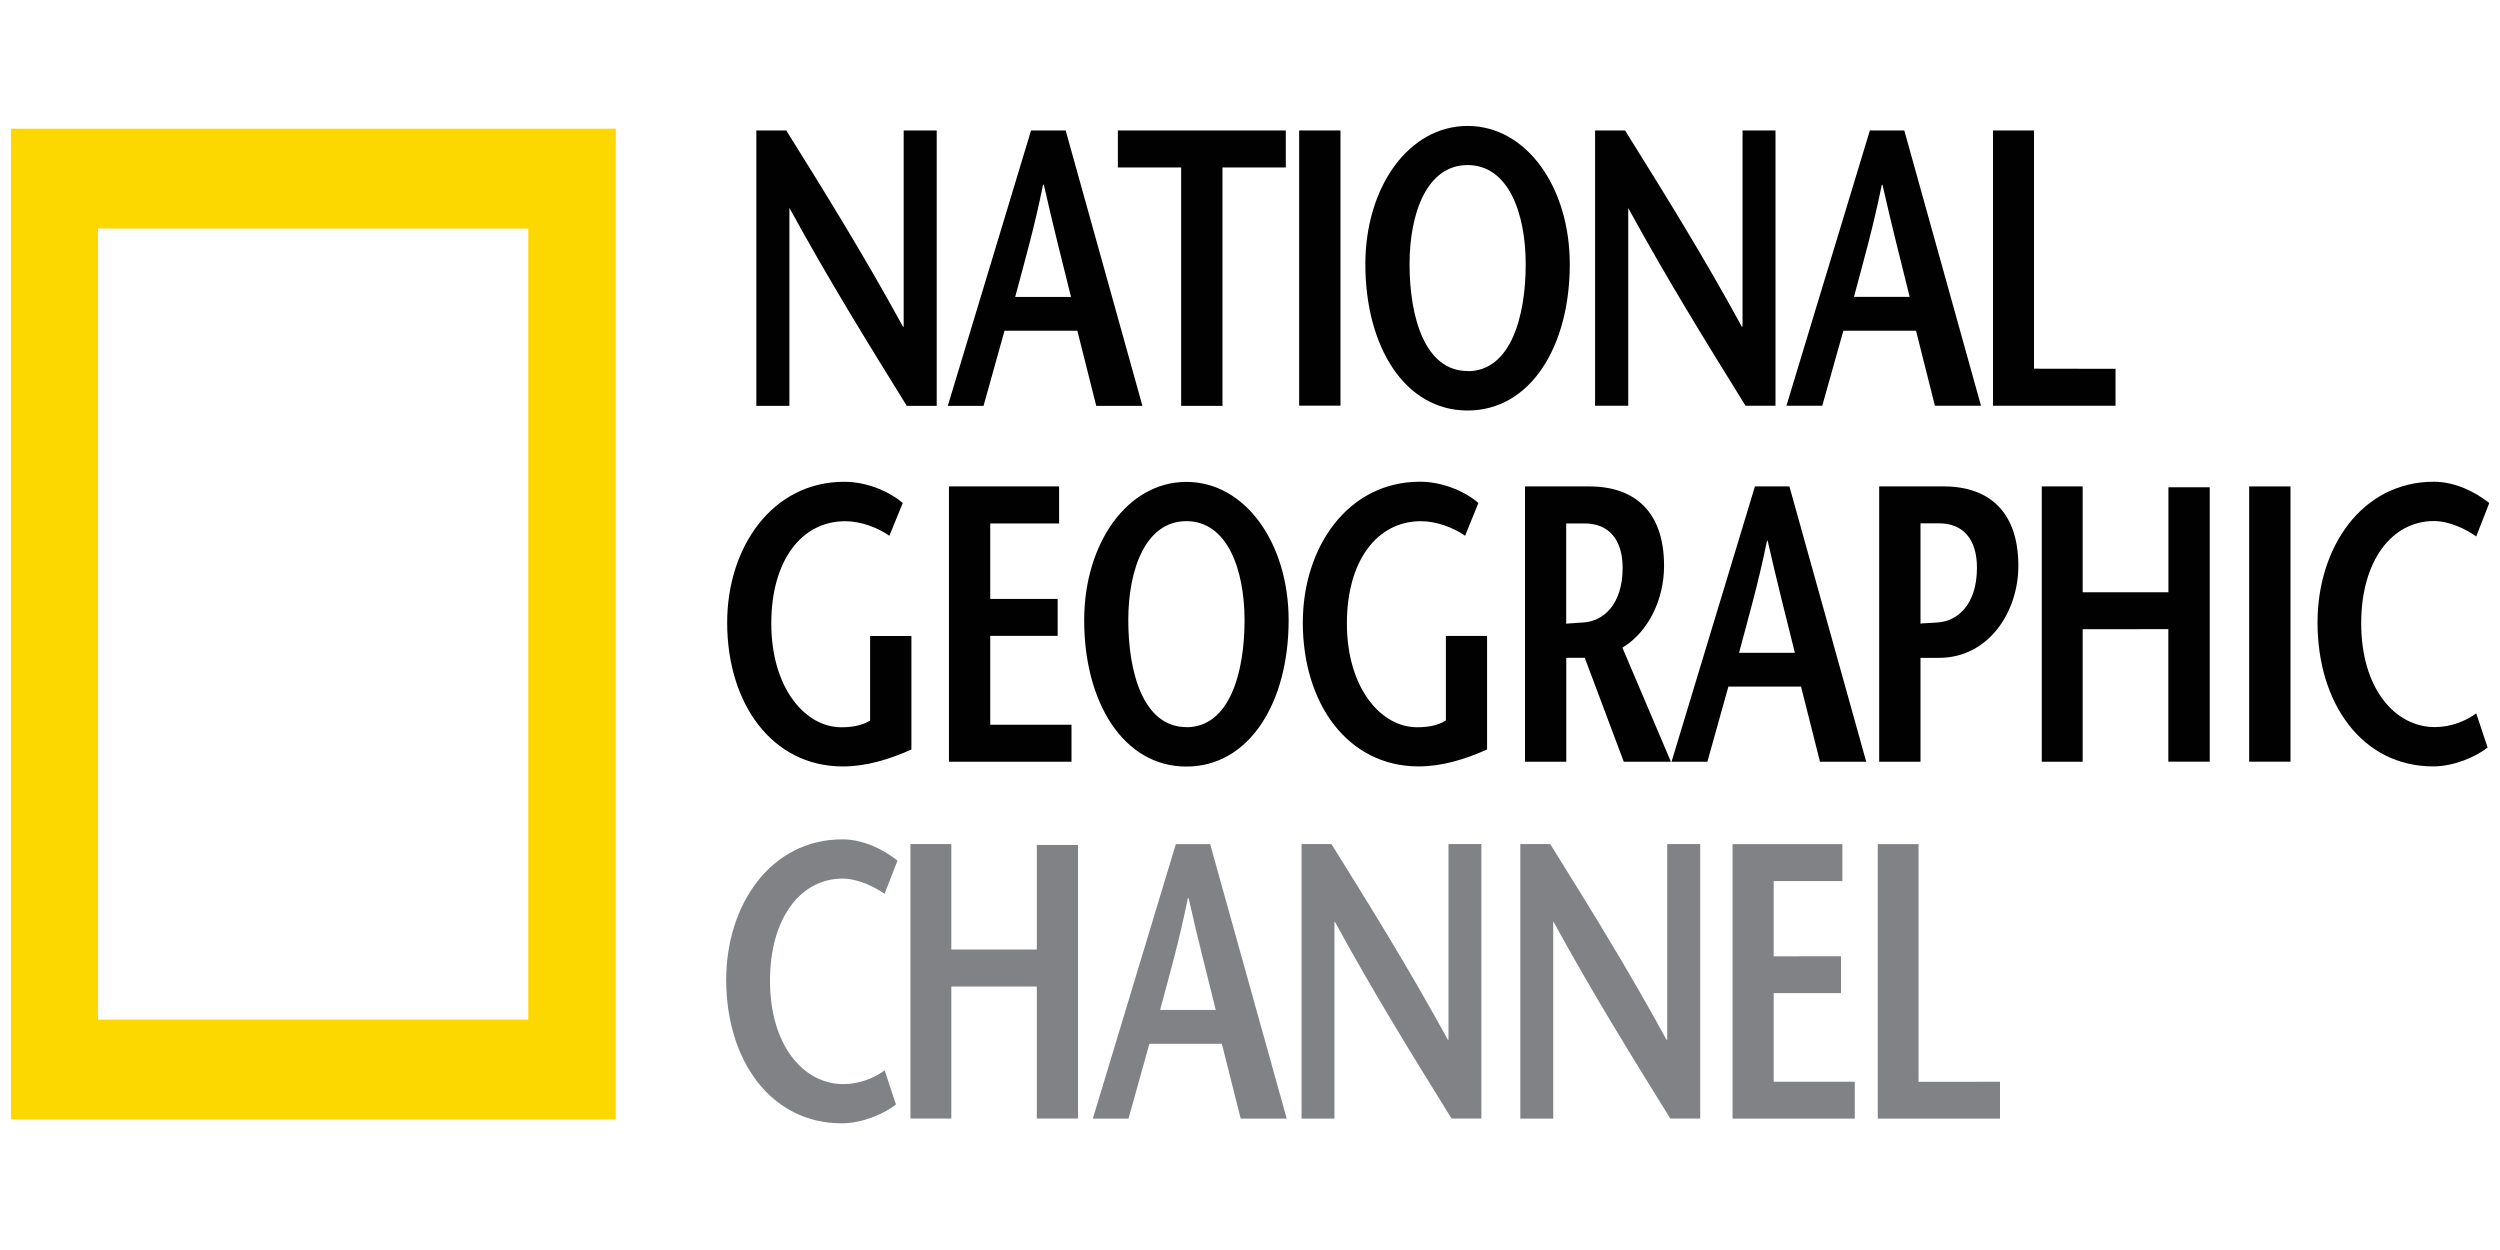 <svg xmlns="http://www.w3.org/2000/svg" width="128" height="64"><path fill="#fdd700" d="M.56 6.59h30.967v50.72H.56V6.59zm26.488 5.11H5.018v40.504h22.03V11.7z"/><path fill="#010101" d="M47.96 20.78h-1.532c-2.012-3.244-4.004-6.466-5.996-10.11h-.015v10.11h-1.692V6.68h1.532c2.012 3.222 4 6.43 5.977 10.048h.034V6.68h1.692v14.1zm4.018-5.578c.494-1.855.987-3.565 1.427-5.746h.038c.494 2.18.933 3.89 1.392 5.746h-2.857zm.812-8.522l-4.263 14.1h1.83l1.074-3.846h3.73l.966 3.845h2.365l-3.93-14.1h-1.77zm9.8 14.1h-2.115V8.573h-3.24V6.68h8.598v1.894H62.59z"/><path fill="none" stroke="#010101" stroke-width="5" stroke-miterlimit="10" d="M158.427 29.67V.498" transform="matrix(.423 0 0 .483 .56 6.439)"/><path fill="#010101" d="M75.146 18.997c-2.203 0-2.977-2.78-2.977-5.476 0-2.59.88-5.07 2.97-5.07 2.1 0 2.977 2.48 2.977 5.077 0 2.697-.774 5.477-2.977 5.477m0 2.013c3.226 0 5.234-3.283 5.234-7.49 0-3.947-2.22-7.08-5.234-7.08s-5.233 3.133-5.233 7.08c0 4.208 2.01 7.49 5.233 7.49m15.762-.246H89.37c-2.008-3.24-4.003-6.46-5.992-10.1h-.012v10.1h-1.698V6.68h1.536c2.008 3.22 4.003 6.424 5.974 10.04h.04V6.68h1.688v14.086zm4.022-5.572c.493-1.853.985-3.562 1.425-5.74h.035c.492 2.178.935 3.887 1.393 5.74H94.92zm.812-8.514l-4.27 14.087H93.3l1.08-3.84h3.72l.967 3.84h2.36L97.5 6.68h-1.76zm12.58 12.198v1.89h-6.274V6.68h2.1v12.197zM46.664 32.555v5.82c-1.13.506-2.31.867-3.51.867-3.628 0-5.923-3.22-5.923-7.365 0-3.85 2.297-7.21 5.996-7.21 1.145 0 2.29.485 2.994 1.087l-.686 1.678c-.565-.403-1.446-.746-2.255-.746-2.26 0-3.79 2.034-3.79 5.23 0 3.345 1.76 5.32 3.58 5.32.56 0 1.035-.08 1.48-.344v-4.33h2.113zm7.488-1.89v1.89H50.7v4.55h4.16V39h-6.274V24.903h5.64V26.8H50.7v3.864zm6.594 6.563c-2.2 0-2.978-2.776-2.978-5.475 0-2.59.88-5.07 2.973-5.07 2.1 0 2.98 2.48 2.98 5.075 0 2.7-.776 5.476-2.98 5.476m0 2.014c3.23 0 5.237-3.283 5.237-7.49 0-3.944-2.22-7.085-5.235-7.085s-5.233 3.14-5.233 7.085c0 4.207 2.01 7.49 5.233 7.49"/><path fill="#010101" d="M76.138 32.553v5.82c-1.125.506-2.308.867-3.504.867-3.634 0-5.93-3.22-5.93-7.366 0-3.85 2.296-7.21 5.998-7.21 1.146 0 2.292.485 2.993 1.087l-.682 1.68c-.57-.403-1.45-.746-2.262-.746-2.25 0-3.79 2.034-3.79 5.23 0 3.345 1.77 5.32 3.58 5.32.57 0 1.048-.08 1.488-.344v-4.33h2.116zm4.055-5.753h.936c1.24 0 1.95.822 1.95 2.276 0 1.885-1 2.735-2.01 2.794-.21.025-.706.04-.88.064V26.8zM85.55 39l-2.482-5.838c1.357-.828 2.132-2.498 2.132-4.19 0-2.737-1.463-4.067-3.83-4.067h-3.29V39h2.113v-5.32h.947L83.137 39h2.414zm3.49-5.576c.49-1.854.99-3.566 1.43-5.738h.034c.493 2.172.935 3.884 1.394 5.738H89.04zm.813-8.52L85.583 39h1.835l1.075-3.846h3.72l.97 3.846h2.367l-3.932-14.095h-1.763zM98.33 39h-2.116V24.904h3.3c2.36 0 3.826 1.33 3.826 4.068 0 2.37-1.534 4.71-4.06 4.71h-.988v-1.75c.106-.023.69-.038.918-.063 1.01-.06 2.01-.91 2.01-2.8 0-1.454-.703-2.275-1.94-2.275h-.95V39zm8.303-6.786V39h-2.095V24.904h2.095v5.42h4.39v-5.377h2.116v14.05h-2.12v-6.784z"/><path fill="none" stroke="#010101" stroke-width="5" stroke-miterlimit="10" d="M273.417 67.412v-29.18" transform="matrix(.423 0 0 .483 .56 6.439)"/><path fill="#010101" d="M126.783 27.466c-.515-.364-1.357-.788-2.17-.788-2.15 0-3.72 2.034-3.72 5.232 0 3.343 1.73 5.317 3.77 5.317.812 0 1.575-.3 2.12-.704l.582 1.75c-.638.504-1.76.967-2.785.967-3.634 0-5.923-3.22-5.923-7.37 0-3.844 2.27-7.205 5.957-7.205 1.097 0 2.113.524 2.838 1.087l-.67 1.714z"/><path fill="#818285" d="M45.294 45.77c-.508-.36-1.35-.785-2.16-.785-2.145 0-3.71 2.03-3.71 5.222 0 3.332 1.72 5.3 3.76 5.3.81 0 1.568-.305 2.11-.705l.58 1.748c-.63.498-1.757.965-2.775.965-3.63 0-5.918-3.22-5.918-7.35 0-3.832 2.272-7.19 5.945-7.19 1.092 0 2.11.524 2.827 1.09l-.667 1.705zm3.413 4.74v6.76h-2.092V43.217h2.092v5.4h4.377V43.26h2.11v14.01h-2.11v-6.76zm10.69 1.203c.493-1.847.985-3.552 1.42-5.724h.04c.49 2.17.934 3.87 1.39 5.72H59.4zm.807-8.497l-4.25 14.055h1.825l1.07-3.83h3.71l.963 3.83h2.358l-3.92-14.05h-1.757zM75.85 57.27h-1.53c-2.004-3.233-3.99-6.44-5.976-10.078h-.02v10.08H66.64V43.215h1.53c2.002 3.212 3.985 6.41 5.96 10.022h.032v-10.02h1.685V57.27zm11.2 0h-1.53c-2.005-3.233-3.993-6.44-5.98-10.078h-.015v10.08H77.84V43.215h1.53c2 3.212 3.986 6.41 5.957 10.022h.034v-10.02h1.69V57.27zm7.21-8.31v1.89h-3.447v4.535h4.152v1.886h-6.258V43.22h5.623v1.892h-3.517v3.852zm8.14 6.425v1.886h-6.258V43.22h2.088v12.17z"/></svg>